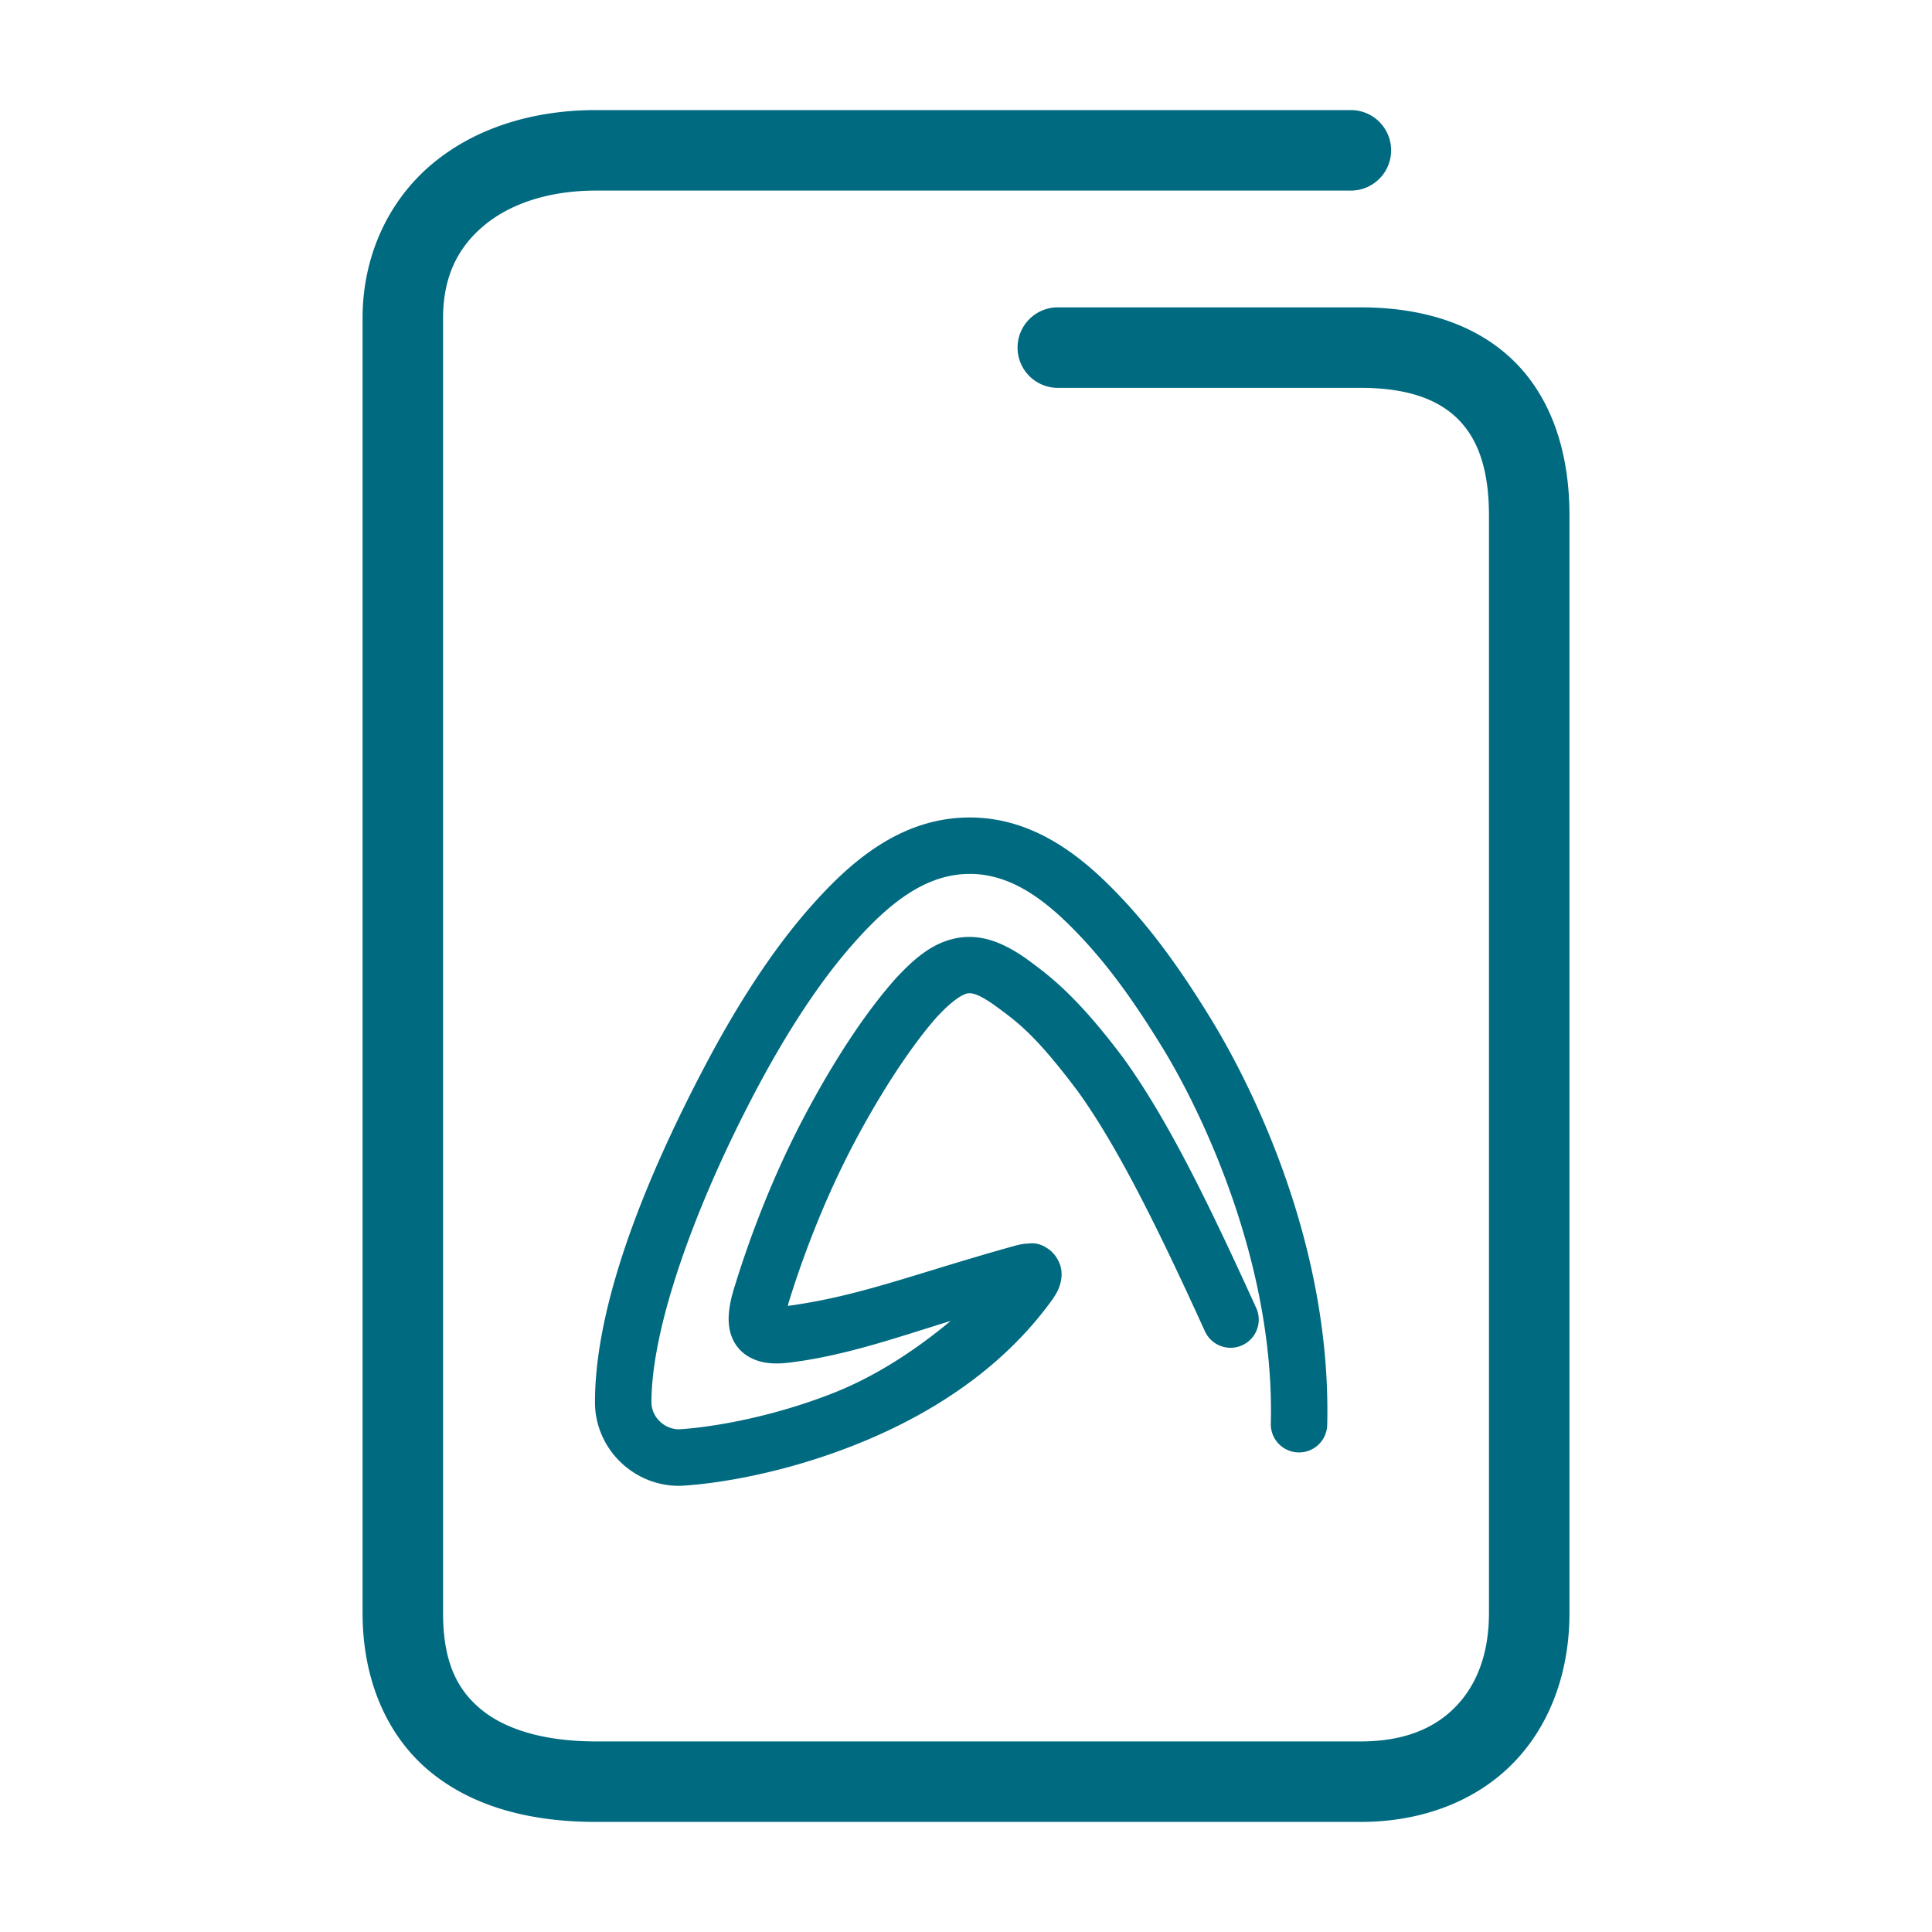 <svg xmlns="http://www.w3.org/2000/svg" width="48" height="48">
	<path d="m 14.809,2.735 c -1.586,0 -3.026,0.453 -4.092,1.355 -1.066,0.903 -1.709,2.267 -1.709,3.814 V 40.075 c 0,1.681 0.62,3.086 1.707,3.965 1.087,0.879 2.523,1.225 4.094,1.225 h 18.996 c 1.547,0 2.893,-0.532 3.811,-1.484 0.918,-0.952 1.377,-2.274 1.377,-3.705 V 12.806 c 0,-1.577 -0.451,-2.931 -1.396,-3.85 -0.946,-0.919 -2.285,-1.32 -3.791,-1.32 h -7.525 a 1,1 0 0 0 -1,1 1,1 0 0 0 1,1 h 7.525 c 1.162,0 1.915,0.288 2.396,0.756 0.482,0.468 0.791,1.2 0.791,2.414 v 27.27 c 0,1.013 -0.306,1.784 -0.818,2.316 -0.513,0.532 -1.261,0.873 -2.369,0.873 H 14.809 c -1.271,0 -2.233,-0.291 -2.836,-0.779 -0.603,-0.488 -0.965,-1.177 -0.965,-2.41 V 7.905 c 0,-1.027 0.364,-1.748 1,-2.287 0.636,-0.539 1.596,-0.883 2.801,-0.883 H 33.562 a 1,1 0 0 0 1,-1 1,1 0 0 0 -1,-1 z M 24.094,20.31 c -1.73,0 -2.987,1.123 -3.947,2.209 -0.985,1.113 -1.859,2.497 -2.629,3.957 -1.527,2.898 -2.736,5.969 -2.736,8.363 3.64e-4,1.14 0.94,2.073 2.08,2.076 a 0.7,0.7 0 0 0 0.039,0 c 0.934,-0.05 2.557,-0.314 4.309,-1.004 1.751,-0.69 3.628,-1.81 4.93,-3.617 a 0.7,0.7 0 0 0 0.018,-0.025 c 0.076,-0.116 0.143,-0.215 0.189,-0.396 0.023,-0.091 0.044,-0.212 0.012,-0.369 -0.032,-0.157 -0.142,-0.342 -0.275,-0.445 -0.266,-0.207 -0.454,-0.169 -0.562,-0.162 -0.108,0.006 -0.176,0.022 -0.229,0.033 a 0.7,0.7 0 0 0 -0.047,0.012 c -2.524,0.701 -3.836,1.25 -5.664,1.502 a 0.7,0.7 0 0 0 -0.006,0.002 c 0,0 -0.002,0 -0.002,0 0.009,-0.035 0.005,-0.038 0.018,-0.078 0.372,-1.209 0.917,-2.621 1.621,-3.957 0.661,-1.255 1.419,-2.415 2.059,-3.139 0.411,-0.446 0.665,-0.576 0.771,-0.592 0.107,-0.016 0.278,0.019 0.672,0.299 0.555,0.409 0.983,0.699 2.049,2.115 0,0 0.002,0.002 0.002,0.002 1.009,1.393 2.032,3.48 3.17,5.979 a 0.7,0.7 0 0 0 0.926,0.348 0.7,0.7 0 0 0 0.348,-0.928 c -1.148,-2.521 -2.182,-4.668 -3.316,-6.23 a 0.7,0.7 0 0 0 -0.008,-0.01 c -1.133,-1.506 -1.799,-2.003 -2.346,-2.406 a 0.7,0.7 0 0 0 -0.01,-0.008 c -0.517,-0.368 -1.075,-0.638 -1.695,-0.545 -0.62,0.093 -1.097,0.488 -1.6,1.035 a 0.7,0.7 0 0 0 -0.008,0.01 c -0.763,0.862 -1.553,2.086 -2.254,3.416 -0.755,1.432 -1.325,2.917 -1.719,4.199 a 0.7,0.7 0 0 0 -0.002,0.002 c -0.078,0.255 -0.132,0.477 -0.146,0.717 -0.014,0.24 0.019,0.545 0.227,0.803 0.208,0.258 0.517,0.359 0.754,0.385 0.235,0.026 0.449,0.004 0.688,-0.031 1.32,-0.182 2.581,-0.626 3.844,-1.014 -0.905,0.754 -1.894,1.389 -2.92,1.793 -1.572,0.619 -3.081,0.857 -3.836,0.9 -0.367,-0.006 -0.678,-0.311 -0.678,-0.672 5.86e-4,-1.891 1.103,-4.913 2.576,-7.709 0.735,-1.395 1.562,-2.693 2.436,-3.682 0.876,-0.99 1.784,-1.736 2.9,-1.736 0.96,0 1.771,0.568 2.523,1.322 0.81,0.812 1.48,1.724 2.248,2.973 0.93,1.508 2.808,5.318 2.705,9.361 a 0.7,0.7 0 0 0 0.682,0.717 0.7,0.7 0 0 0 0.719,-0.682 C 33.085,30.913 31.091,26.945 30.059,25.271 29.258,23.97 28.515,22.954 27.607,22.044 26.748,21.182 25.6,20.31 24.094,20.31 Z" fill="#006A80"/>
</svg>
